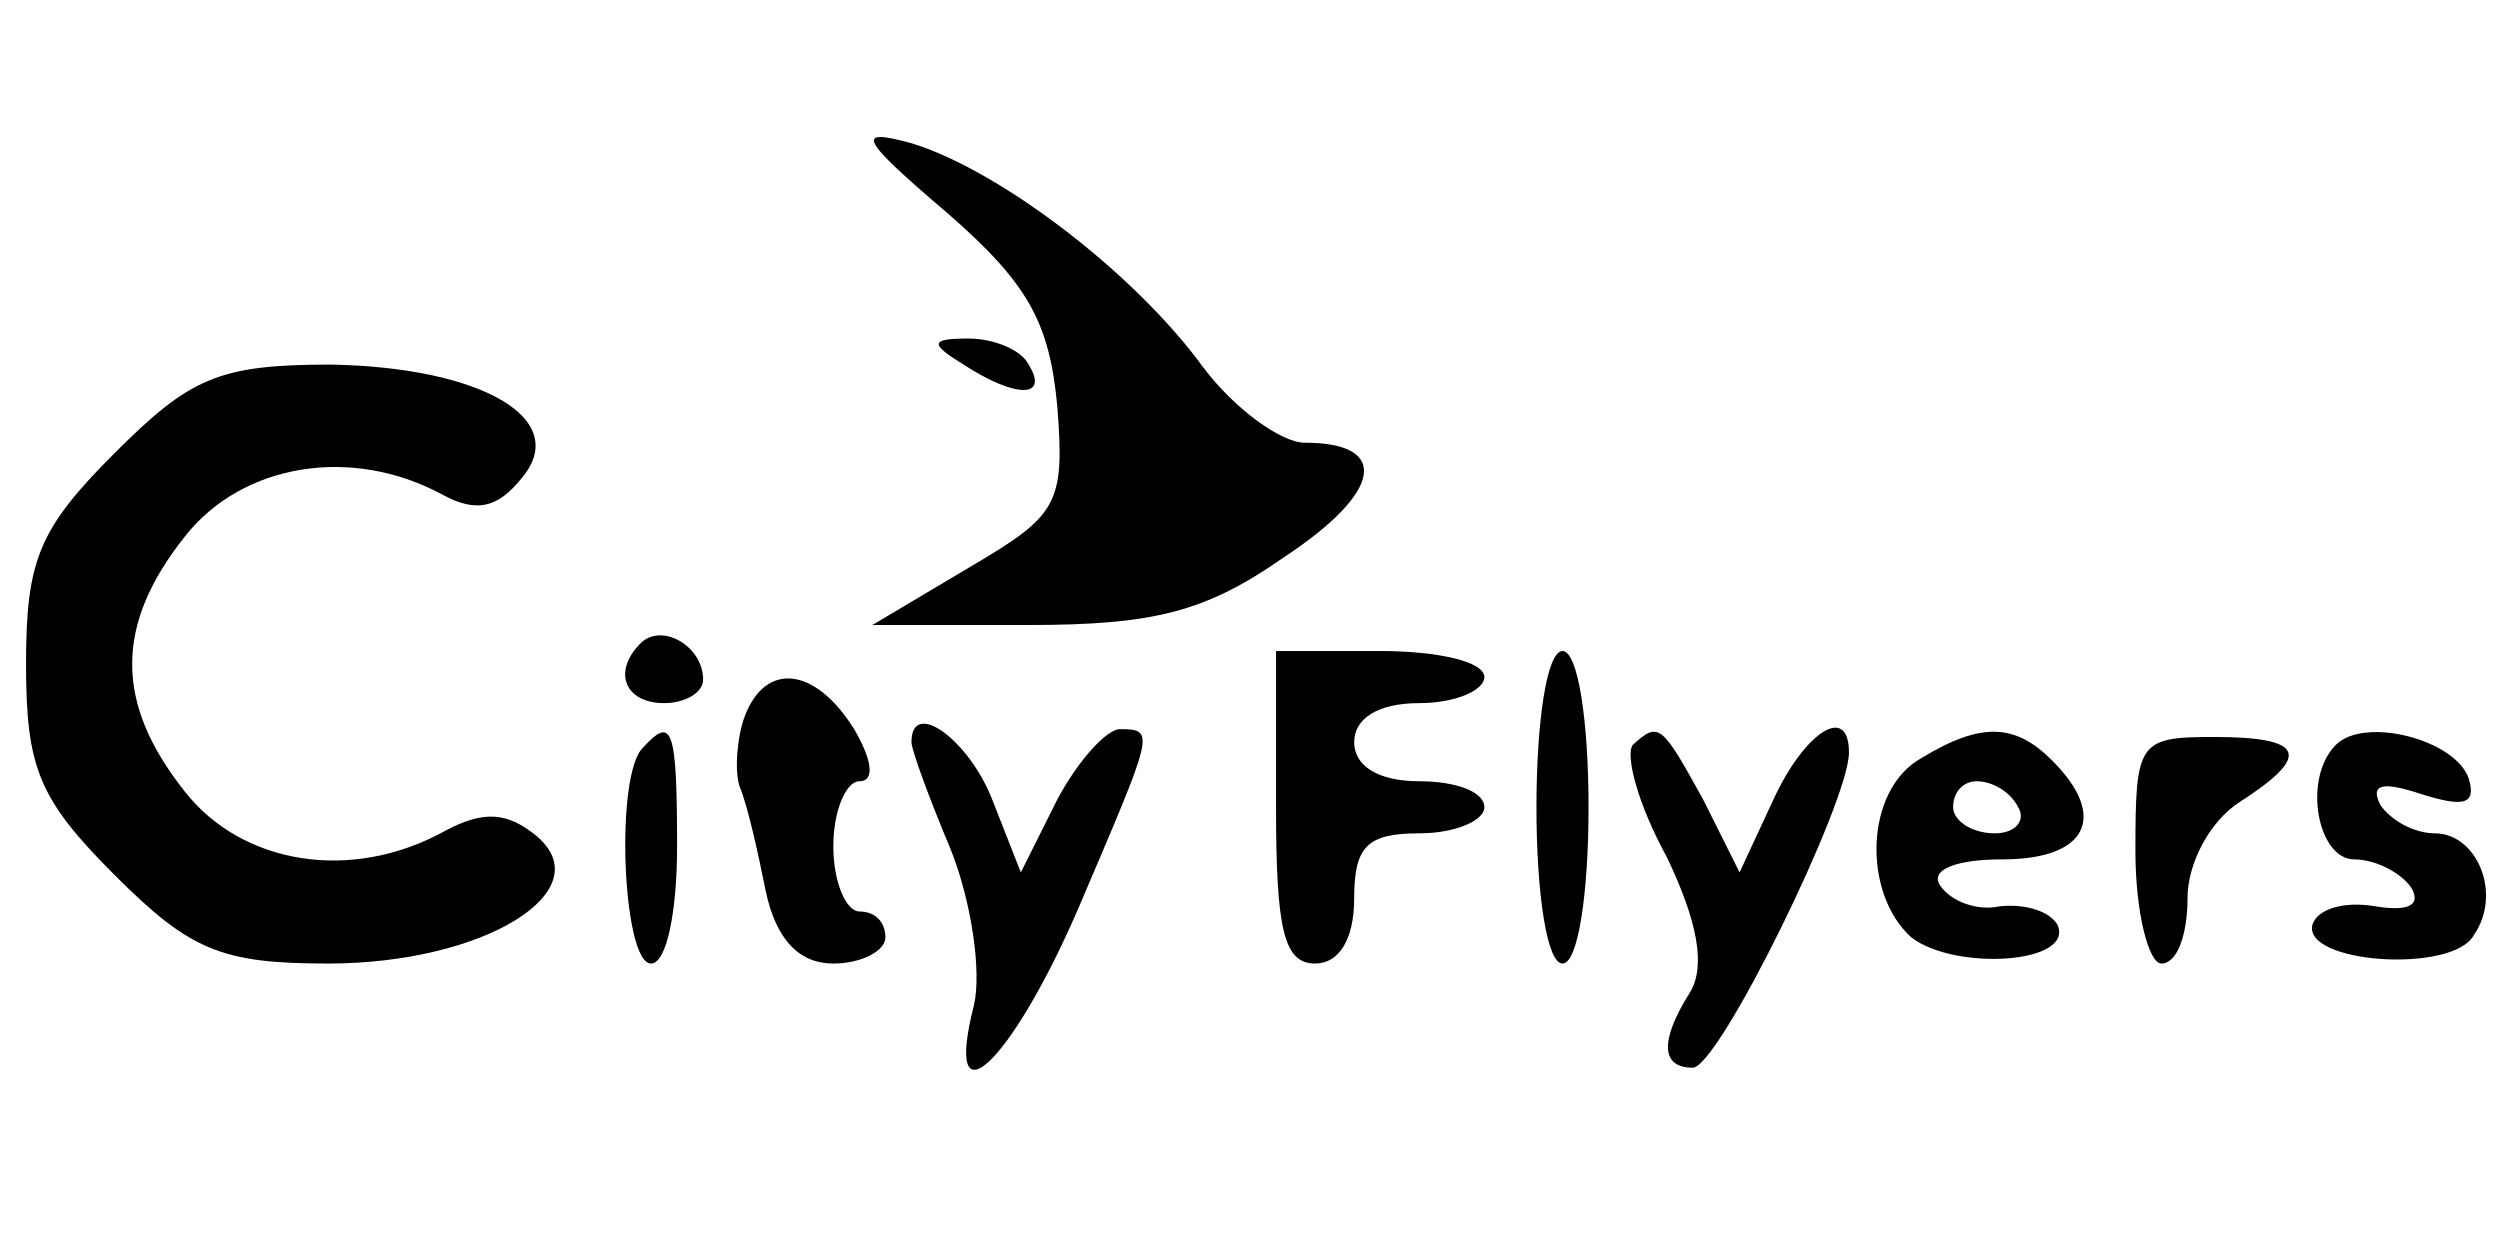 <?xml version="1.0" standalone="no"?>
<!DOCTYPE svg PUBLIC "-//W3C//DTD SVG 20010904//EN"
 "http://www.w3.org/TR/2001/REC-SVG-20010904/DTD/svg10.dtd">
<svg version="1.0" xmlns="http://www.w3.org/2000/svg"
 width="96pt" height="48pt" viewBox="0 0 96 48"
 preserveAspectRatio="xMidYMid meet">

<g transform="translate(0,48) scale(0.1,-0.1)"
fill="#000000" stroke="none">
<path d="M364 398 c31 -27 39 -42 42 -74 3 -38 0 -42 -34 -62 l-37 -22 60 0
c48 0 68 5 98 26 38 25 41 44 8 44 -9 0 -27 13 -39 29 -27 37 -79 76 -112 86
-22 6 -20 2 14 -27z"/>
<path d="M370 340 c20 -13 33 -13 25 0 -3 6 -14 10 -23 10 -15 0 -15 -2 -2
-10z"/>
<path d="M44 306 c-29 -29 -34 -41 -34 -81 0 -40 5 -52 34 -81 29 -29 41 -34
82 -34 60 0 105 28 80 49 -11 9 -20 10 -35 2 -36 -20 -78 -13 -100 15 -27 34
-27 64 0 98 22 28 64 35 99 16 13 -7 21 -5 30 6 20 23 -15 43 -73 44 -43 0
-54 -5 -83 -34z"/>
<path d="M246 233 c-11 -11 -6 -23 9 -23 8 0 15 4 15 9 0 13 -16 22 -24 14z"/>
<path d="M490 170 c0 -47 3 -60 15 -60 9 0 15 9 15 25 0 20 5 25 25 25 14 0
25 5 25 10 0 6 -11 10 -25 10 -16 0 -25 6 -25 15 0 9 9 15 25 15 14 0 25 5 25
10 0 6 -18 10 -40 10 l-40 0 0 -60z"/>
<path d="M590 170 c0 -33 4 -60 10 -60 6 0 10 27 10 60 0 33 -4 60 -10 60 -6
0 -10 -27 -10 -60z"/>
<path d="M286 205 c-3 -8 -4 -21 -2 -27 3 -7 7 -25 10 -40 4 -19 13 -28 26
-28 11 0 20 5 20 10 0 6 -4 10 -10 10 -5 0 -10 11 -10 25 0 14 5 25 10 25 6 0
5 8 -2 20 -15 24 -34 26 -42 5z"/>
<path d="M247 193 c-11 -10 -8 -83 3 -83 6 0 10 20 10 45 0 46 -2 50 -13 38z"/>
<path d="M350 195 c0 -3 7 -22 15 -41 8 -20 12 -47 9 -60 -12 -47 14 -23 40
37 29 68 30 69 16 69 -5 0 -16 -12 -24 -27 l-14 -28 -11 28 c-9 23 -31 39 -31
22z"/>
<path d="M627 194 c-3 -4 2 -23 13 -43 12 -25 15 -42 9 -52 -12 -19 -11 -29 1
-29 10 0 60 102 60 121 0 19 -17 8 -29 -18 l-13 -28 -14 28 c-16 29 -17 30
-27 21z"/>
<path d="M738 189 c-22 -12 -23 -52 -4 -69 17 -13 63 -10 56 5 -3 5 -12 8 -22
7 -9 -2 -19 2 -23 8 -4 6 6 10 24 10 32 0 41 16 19 38 -14 14 -27 15 -50 1z
m37 -19 c3 -5 -1 -10 -9 -10 -9 0 -16 5 -16 10 0 6 4 10 9 10 6 0 13 -4 16
-10z"/>
<path d="M820 153 c0 -23 5 -43 10 -43 6 0 10 11 10 25 0 14 9 30 20 37 28 18
25 25 -10 25 -29 0 -30 -2 -30 -44z"/>
<path d="M897 194 c-13 -13 -7 -44 7 -44 8 0 18 -5 22 -11 4 -7 -2 -9 -14 -7
-12 2 -22 -1 -24 -7 -4 -15 54 -19 62 -4 11 16 1 39 -15 39 -8 0 -17 5 -21 11
-4 8 1 9 16 4 16 -5 21 -4 18 6 -5 15 -40 24 -51 13z"/>
</g>
</svg>
